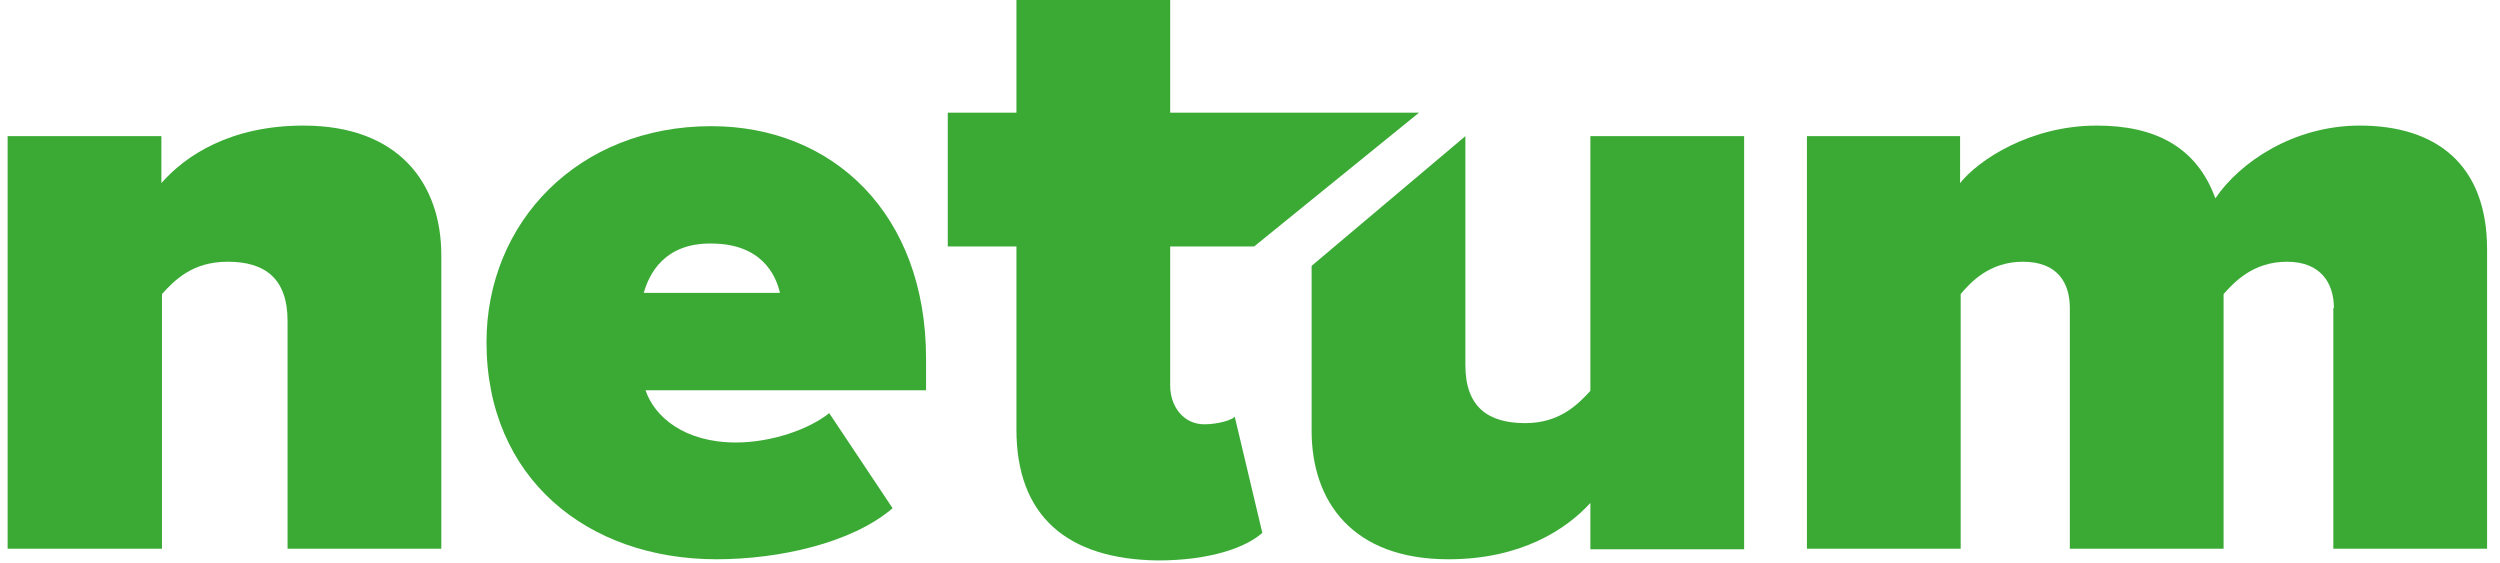 <?xml version="1.0" encoding="UTF-8" standalone="no"?><!DOCTYPE svg PUBLIC "-//W3C//DTD SVG 1.1//EN" "http://www.w3.org/Graphics/SVG/1.1/DTD/svg11.dtd"><svg width="100%" height="100%" viewBox="0 0 426 96" version="1.1" xmlns="http://www.w3.org/2000/svg" xmlns:xlink="http://www.w3.org/1999/xlink" xml:space="preserve" xmlns:serif="http://www.serif.com/" style="fill-rule:evenodd;clip-rule:evenodd;stroke-linejoin:round;stroke-miterlimit:1.414;"><g><path d="M49,54.7c0,-7.3 -3.9,-10.1 -10.2,-10.1c-6,0 -9,3.1 -11.2,5.5l0,43.4l-26.3,0l0,-70.3l26.2,0l0,8c4.1,-4.7 11.8,-9.8 24.2,-9.8c16.3,0 23.5,9.9 23.5,22.1l0,50l-26.2,0l0,-38.8Z" style="fill:#3aaa35;fill-rule:nonzero;"/><path d="M121.2,21.5c20.7,0 36.6,14.9 36.6,39.6l0,5.4l-47.8,0c1.5,4.5 6.6,8.9 15.4,8.9c6,0 12.4,-2.2 15.9,-5l10.8,16.2c-7,6 -19.5,8.7 -30,8.7c-22,0 -39.2,-13.8 -39.2,-37c0,-20.4 15.6,-36.8 38.3,-36.8Zm-11.5,28.4l23.2,0c-0.7,-3.1 -3.2,-8.4 -11.7,-8.4c-8,-0.1 -10.6,5.2 -11.5,8.4Z" style="fill:#3aaa35;fill-rule:nonzero;"/><path d="M173.2,73.2l0,-31.2l-11.7,0l0,-22.8l11.7,0l0,-19.2l26.2,0l0,19.2l42.4,0l-28.1,22.8l-14.3,0l0,23.7c0,3.6 2.3,6.6 5.8,6.6c2.3,0 4.7,-0.7 5.2,-1.3l4.7,19.8c-2.8,2.5 -8.9,4.7 -17.8,4.7c-15.5,-0.2 -24.1,-7.6 -24.1,-22.3Z" style="fill:#3aaa35;fill-rule:nonzero;"/><path d="M271,85.7c-4.1,4.5 -11.8,9.6 -24.2,9.6c-16.3,0 -23.3,-9.8 -23.3,-21.9l0,-28.1l26.2,-22.1l0,39c0,7.1 3.8,9.9 10.2,9.9c5.8,0 8.9,-3.1 11.1,-5.5l0,-43.4l26.2,0l0,70.4l-26.2,0l0,-7.9Z" style="fill:#3aaa35;fill-rule:nonzero;"/><path d="M397.7,52.5c0,-4.2 -2.2,-7.9 -8,-7.9c-5.8,0 -9,3.5 -10.8,5.5l0,43.4l-26.2,0l0,-41c0,-4.2 -2,-7.9 -8,-7.9c-5.7,0 -8.9,3.5 -10.6,5.5l0,43.4l-26.2,0l0,-70.3l26.1,0l0,8c3.1,-3.9 11.9,-9.8 23.3,-9.8c9.9,0 17,3.6 20.2,12.4c4.1,-6.1 13.3,-12.4 24.6,-12.4c13,0 21.7,6.6 21.7,21.1l0,51l-26.2,0l0,-41l0.1,0Z" style="fill:#3aaa35;fill-rule:nonzero;"/></g></svg>